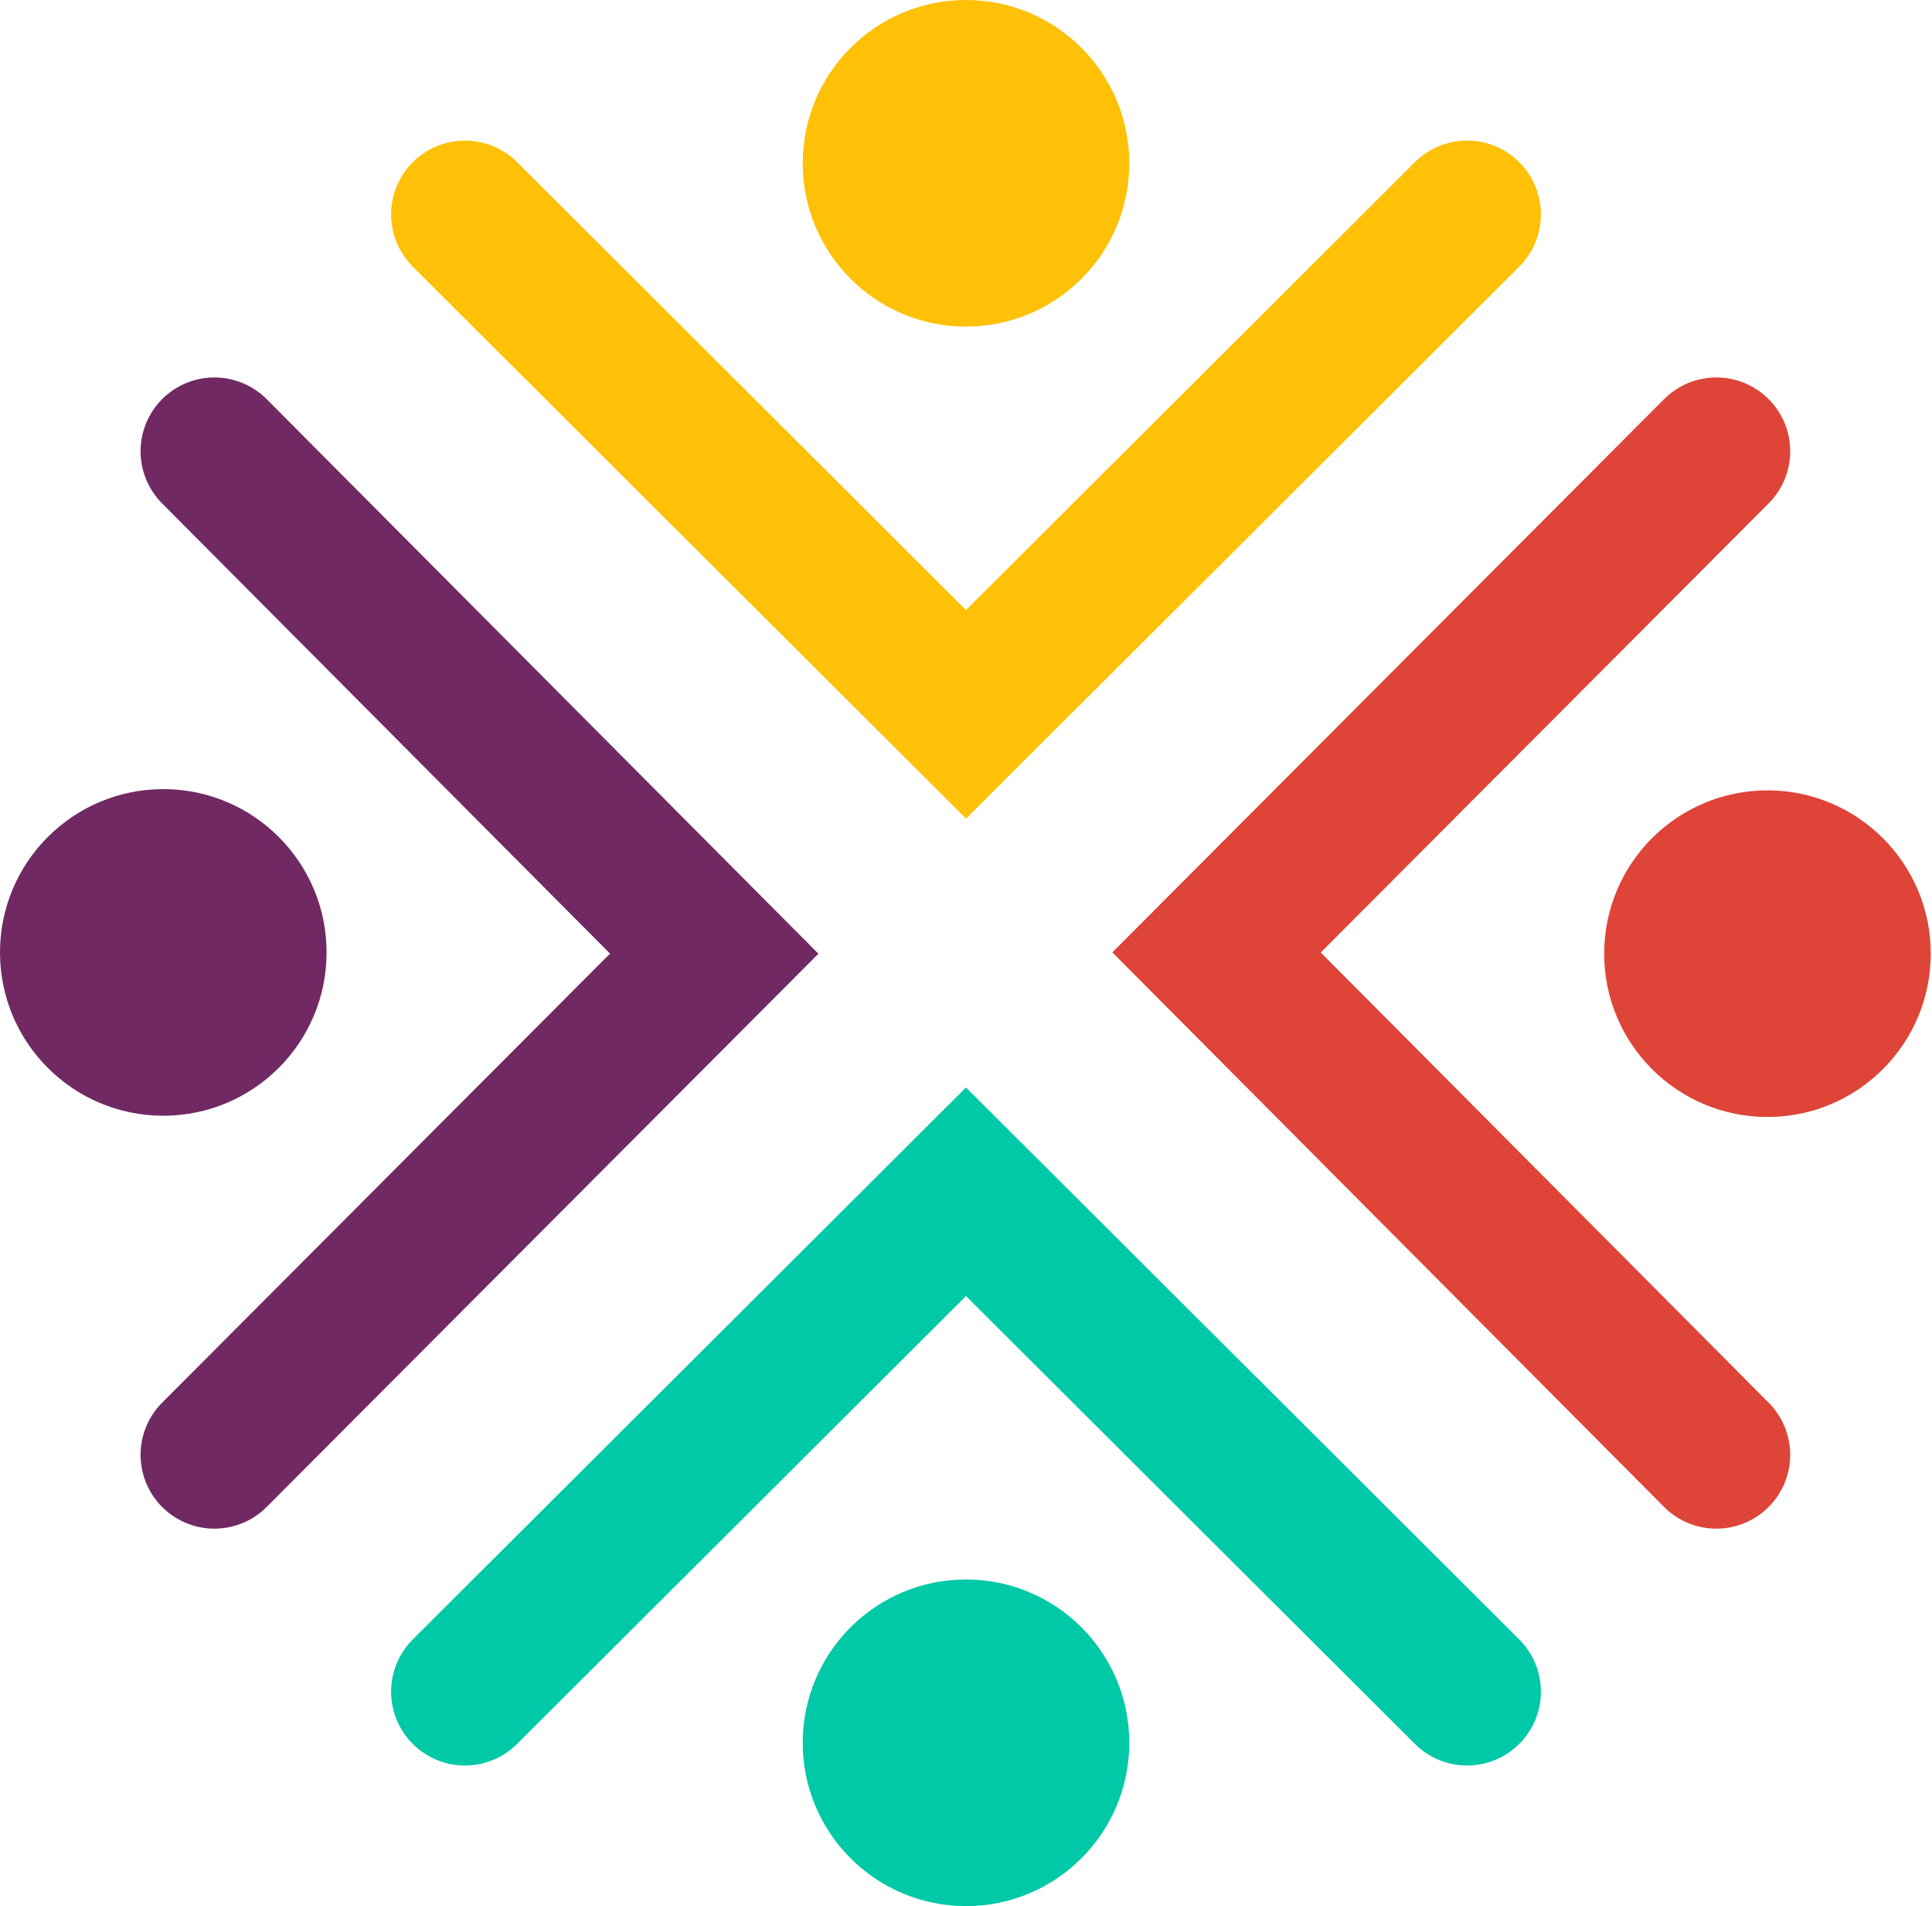 <?xml version="1.0" encoding="utf-8"?>
<!-- Generator: Adobe Illustrator 23.0.1, SVG Export Plug-In . SVG Version: 6.00 Build 0)  -->
<svg xmlns="http://www.w3.org/2000/svg" xmlns:xlink="http://www.w3.org/1999/xlink" x="0px" y="0px"
	 viewBox="0 0 155 152.9" style="enable-background:new 0 0 155 152.9;" xml:space="preserve">
<style type="text/css">
	.diversity-0{fill:none;stroke:#00C9A7;stroke-width:11.845;stroke-linecap:round;stroke-miterlimit:10;}
	.diversity-1{fill:#00C9A7;}
	.diversity-2{fill:none;stroke:#FFC107;stroke-width:11.845;stroke-linecap:round;stroke-miterlimit:10;}
	.diversity-3{fill:#FFC107;}
	.diversity-4{fill:none;stroke:#DE4437;stroke-width:11.845;stroke-linecap:round;stroke-miterlimit:10;}
	.diversity-5{fill:#DE4437;}
	.diversity-6{fill:none;stroke:#702963;stroke-width:11.845;stroke-linecap:round;stroke-miterlimit:10;}
	.diversity-7{fill:#702963;}
</style>
<polyline class="diversity-0" points="37.3,135.7 77.5,95.6 117.7,135.7 "/>
<circle class="diversity-1" cx="77.5" cy="139.8" r="13.1"/>
<polyline class="diversity-2" points="117.7,17.2 77.5,57.3 37.3,17.2 "/>
<circle class="diversity-3" cx="77.5" cy="13.1" r="13.1"/>
<polyline class="diversity-4" points="137.7,116.7 97.6,76.4 137.7,36.2 "/>
<circle class="diversity-5" cx="141.8" cy="76.5" r="13.1"/>
<polyline class="diversity-6" points="17.2,36.2 57.3,76.5 17.2,116.7 "/>
<circle class="diversity-7" cx="13.1" cy="76.4" r="13.1"/>
</svg>
